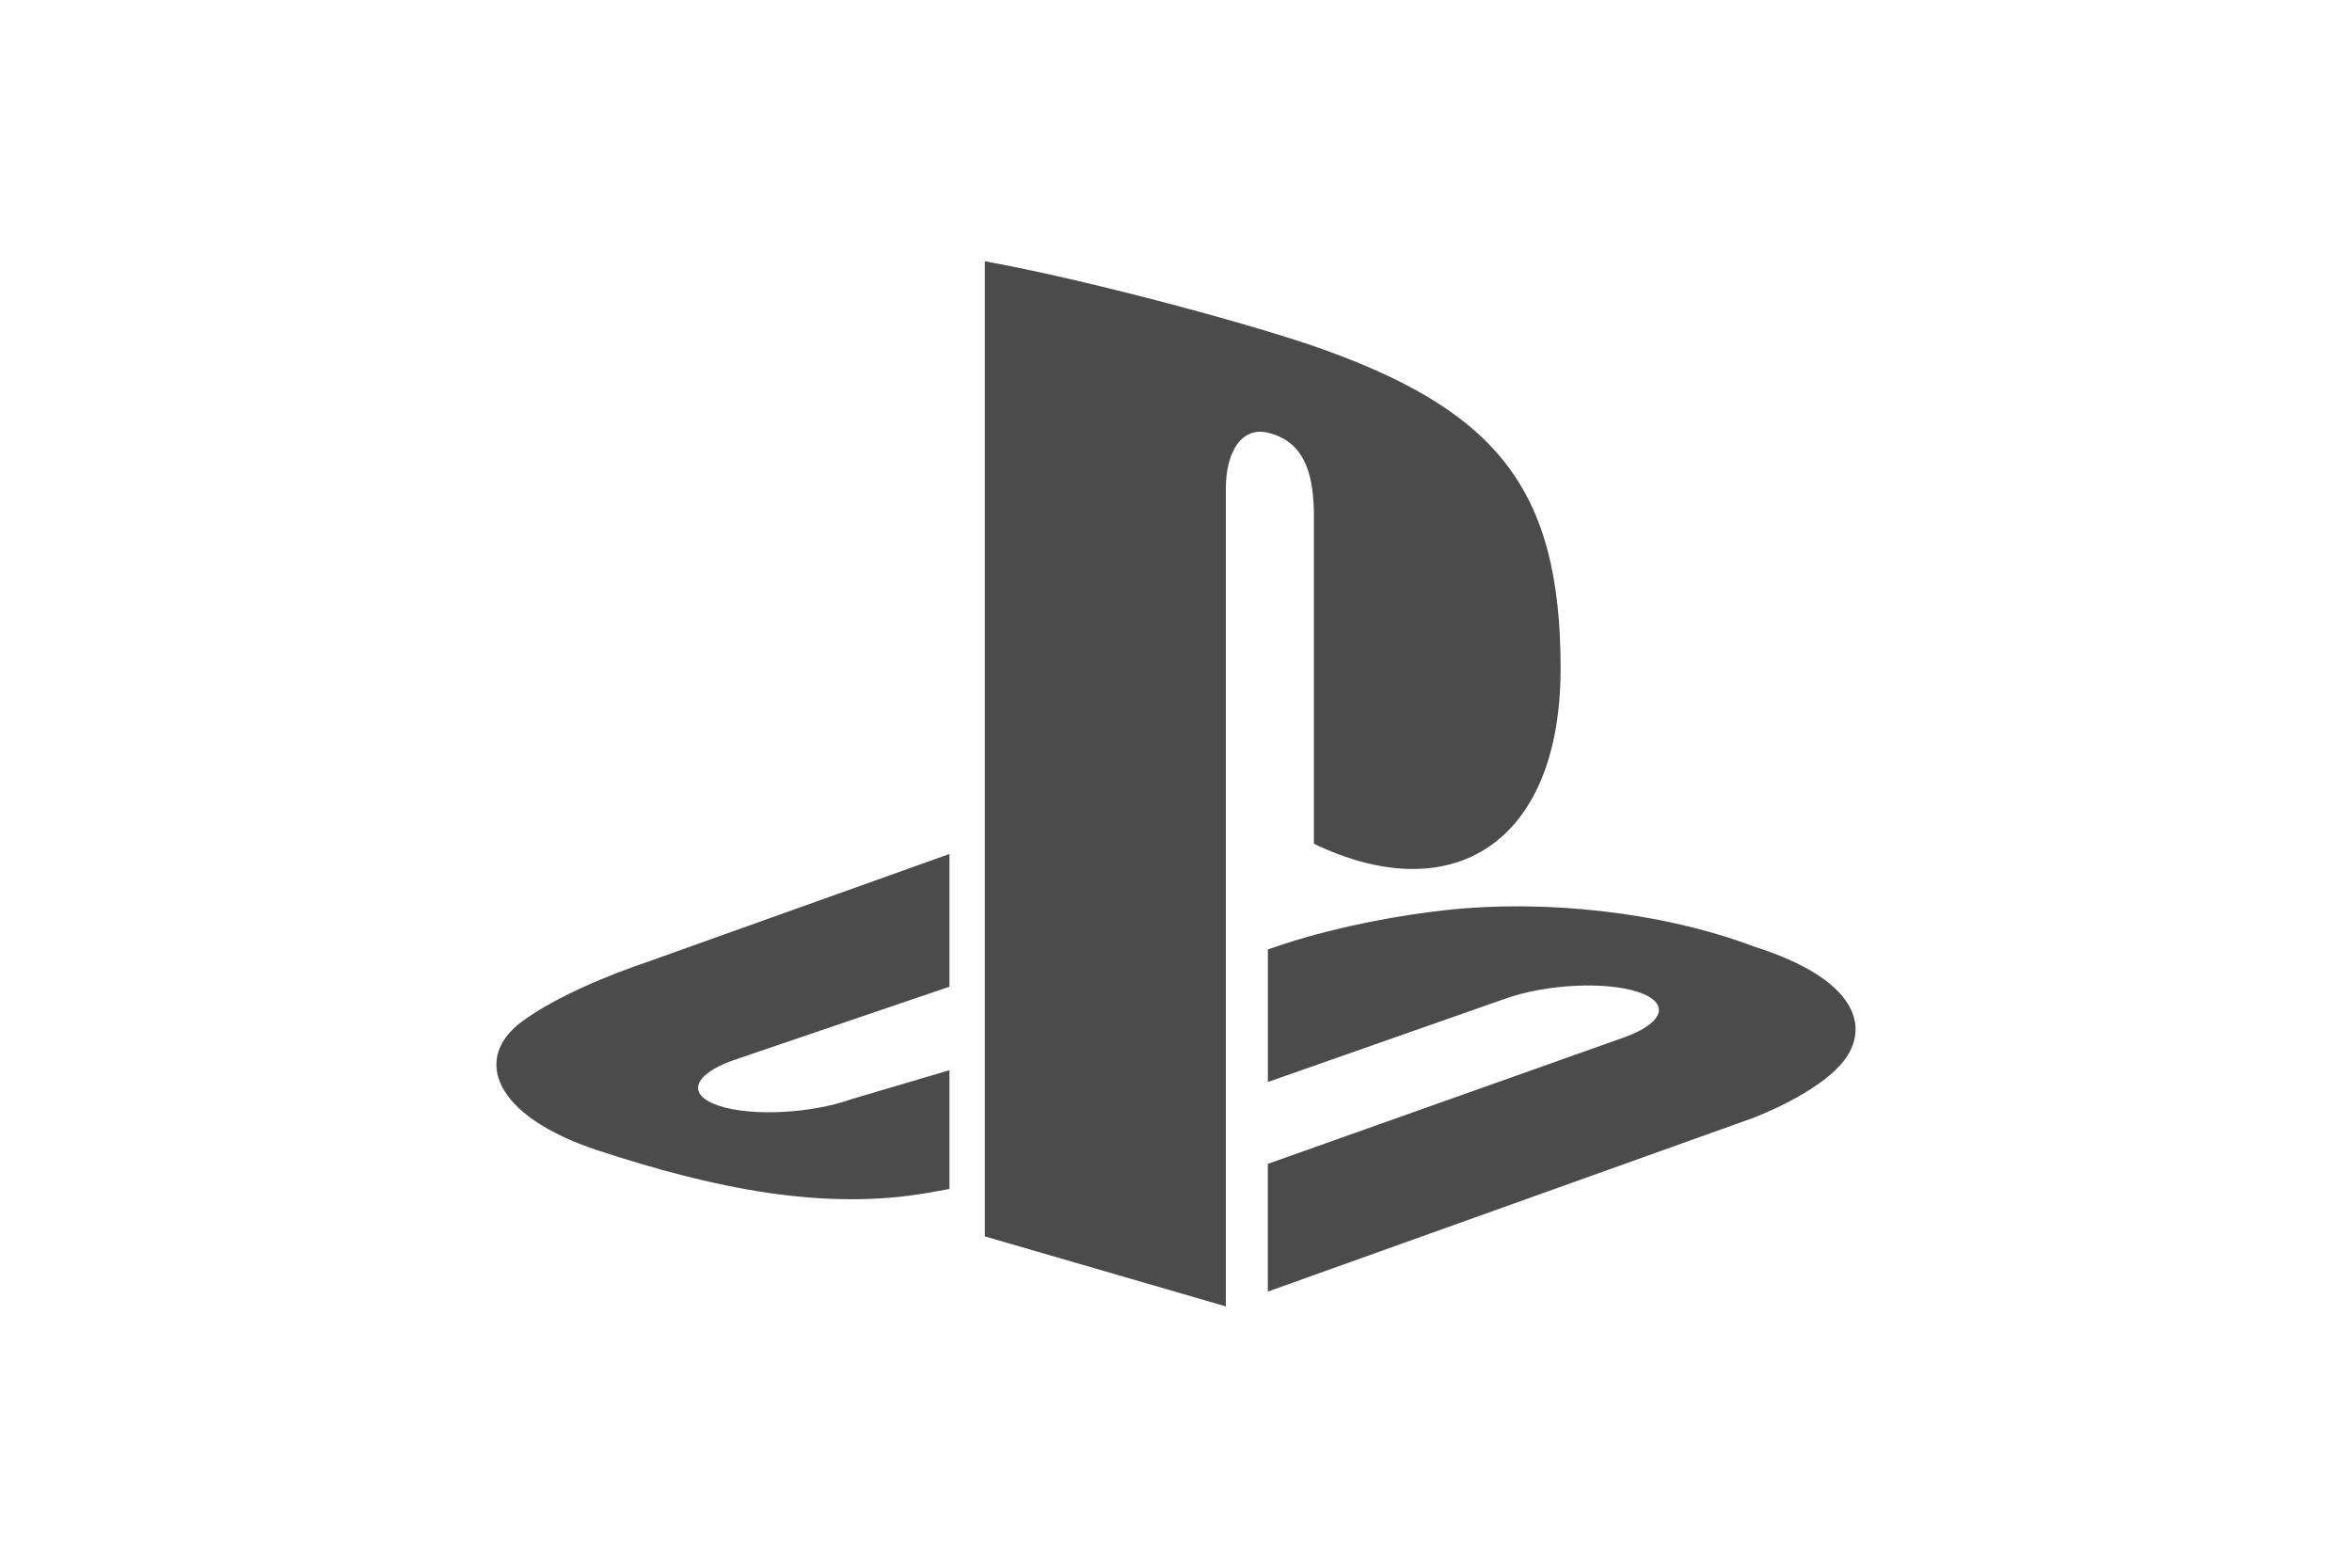 <svg xmlns="http://www.w3.org/2000/svg" height="800" width="1200" fill="#4B4B4B" viewBox="-5.851 -7.5 50.711 45" style="background-color: none"><path d="M23.462 7.345v9.374c3.962 1.905 7.08-.002 7.08-5.034 0-5.162-1.825-7.453-7.208-9.293C21.219 1.681 16.797.5 14.018 0v27.99L20.935 30V6.524c0-1.1.493-1.835 1.288-1.581 1.037.288 1.24 1.3 1.24 2.402zm12.624 12.323c-2.66-1.005-6.05-1.35-8.816-1.046-2.768.305-4.736.999-4.736.999l-.393.132v3.805l6.81-2.39c1.162-.415 2.866-.504 3.807-.196.942.308.764.893-.396 1.307l-10.222 3.629v3.666l13.891-4.971s1.867-.683 2.63-1.641c.761-.959.423-2.349-2.575-3.293zM.732 21.825c-1.403 1.037-.849 2.702 2.188 3.699 3.301 1.084 6.468 1.744 9.482 1.213.196-.035.41-.072.601-.108v-3.409l-2.802.828c-1.16.416-2.866.502-3.807.196-.941-.308-.764-.893.396-1.307l6.213-2.114v-3.81L4.234 20.147s-2.205.72-3.503 1.678z"/></svg>